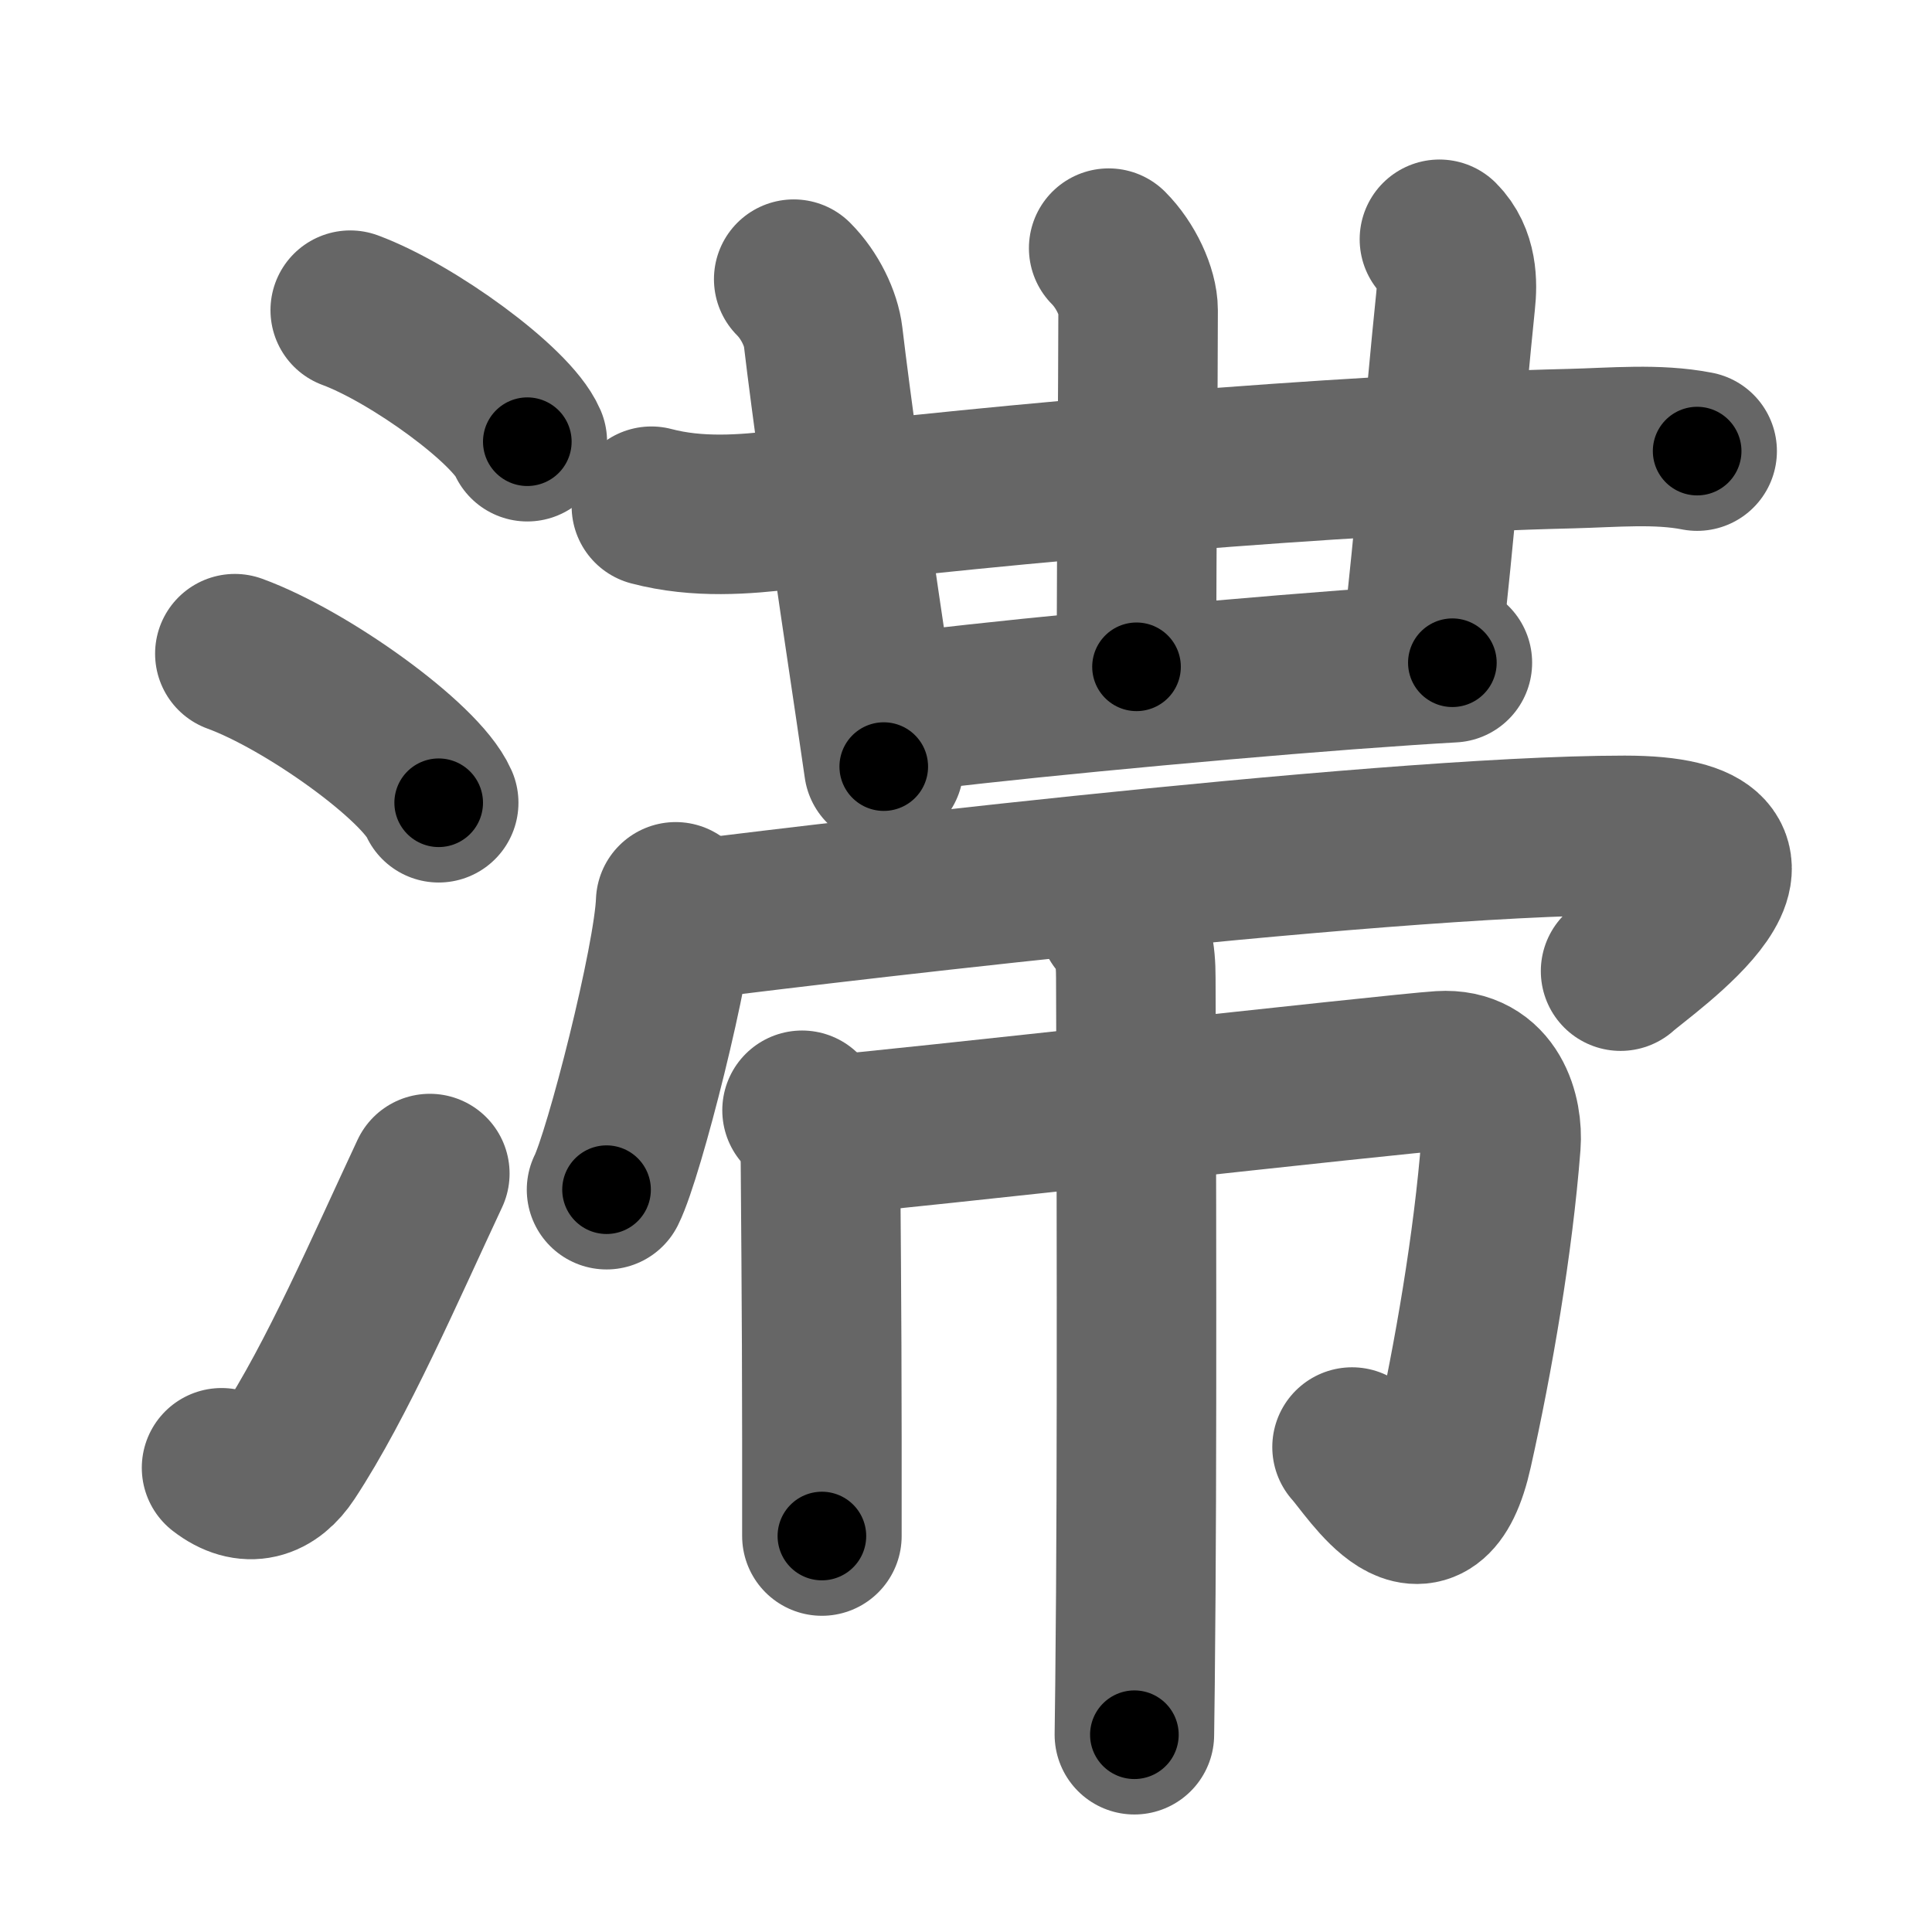 <svg xmlns="http://www.w3.org/2000/svg" width="109" height="109" viewBox="0 0 109 109" id="6ede"><g fill="none" stroke="#666" stroke-width="9" stroke-linecap="round" stroke-linejoin="round"><g><g><path d="M19.76,17.5c3.53,1.31,9.11,5.38,9.99,7.42" /><path d="M13.25,36.88c4.06,1.48,10.48,6.1,11.5,8.41" /><path d="M12.5,82.81c1.5,1.16,2.81,0.71,3.75-0.72c2.75-4.18,5.5-10.54,8-15.88" /></g><g p4:phon="帶" xmlns:p4="http://kanjivg.tagaini.net"><g><g><g><g><g><path d="M36.75,28.56c2.62,0.69,5.27,0.47,7.62,0.19c12.38-1.49,31-3.12,44.27-3.44c2.4-0.06,4.86-0.3,7.11,0.14" /></g></g><g><g><g><path d="M44.78,15.75c0.92,0.92,1.54,2.24,1.66,3.25c0.43,3.65,1.41,10.7,2.46,17.73c0.32,2.13,0.64,4.32,0.96,6.52" /></g></g></g><g><g><g><path d="M62.55,14c0.97,0.97,1.66,2.48,1.66,3.5c0,4.38-0.09,12.5-0.09,20.12" /></g></g></g></g><g><path d="M81.21,13.5c1.02,1.02,1.02,2.49,0.91,3.5C81.5,23,81,29.75,80.16,37" /></g></g><g><path d="M50.67,40.25c4.06-0.59,16.48-1.79,25.33-2.46c2.42-0.18,4.49-0.32,5.94-0.4" /></g></g><g><g><path d="M38.12,50.88c-0.12,3.32-2.91,14.26-3.9,16.24" /><path d="M38.86,51.92c2.85-0.38,38.64-4.79,52.8-4.79c10.59,0,1.02,6.53-0.23,7.66" /></g><g><path d="M45.25,62.64c0.75,0.75,1.04,1.86,1.04,3.03c0,0.54,0.08,8.49,0.08,15.58c0,2.04,0,3.92,0,5.41" /><path d="M46.75,64.04c3.27-0.24,32.1-3.48,34.54-3.63c2.87-0.18,3.51,2.55,3.39,4.13c-0.43,5.58-1.55,12.08-2.71,17.26c-1.41,6.35-4.59,1.06-5.69-0.16" /><path d="M63.1,51.88c0.82,0.82,0.98,1.99,0.98,3.28c0,0.54,0.09,21.54,0,34.71c-0.03,4-0.06,6.99-0.08,8" /></g></g></g></g></g><g fill="none" stroke="#000" stroke-width="5" stroke-linecap="round" stroke-linejoin="round"><g><g><path d="M19.76,17.5c3.53,1.31,9.11,5.38,9.99,7.42" stroke-dasharray="12.617" stroke-dashoffset="12.617"><animate attributeName="stroke-dashoffset" values="12.617;12.617;0" dur="0.126s" fill="freeze" begin="0s;6ede.click" /></path><path d="M13.25,36.88c4.06,1.48,10.48,6.1,11.5,8.41" stroke-dasharray="14.442" stroke-dashoffset="14.442"><animate attributeName="stroke-dashoffset" values="14.442" fill="freeze" begin="6ede.click" /><animate attributeName="stroke-dashoffset" values="14.442;14.442;0" keyTimes="0;0.467;1" dur="0.27s" fill="freeze" begin="0s;6ede.click" /></path><path d="M12.5,82.81c1.5,1.16,2.81,0.71,3.75-0.72c2.75-4.18,5.5-10.54,8-15.88" stroke-dasharray="22.229" stroke-dashoffset="22.229"><animate attributeName="stroke-dashoffset" values="22.229" fill="freeze" begin="6ede.click" /><animate attributeName="stroke-dashoffset" values="22.229;22.229;0" keyTimes="0;0.549;1" dur="0.492s" fill="freeze" begin="0s;6ede.click" /></path></g><g p4:phon="帶" xmlns:p4="http://kanjivg.tagaini.net"><g><g><g><g><g><path d="M36.75,28.56c2.62,0.69,5.27,0.47,7.62,0.19c12.38-1.49,31-3.12,44.27-3.44c2.4-0.06,4.86-0.3,7.11,0.14" stroke-dasharray="59.216" stroke-dashoffset="59.216"><animate attributeName="stroke-dashoffset" values="59.216" fill="freeze" begin="6ede.click" /><animate attributeName="stroke-dashoffset" values="59.216;59.216;0" keyTimes="0;0.454;1" dur="1.084s" fill="freeze" begin="0s;6ede.click" /></path></g></g><g><g><g><path d="M44.78,15.75c0.92,0.92,1.54,2.24,1.66,3.25c0.43,3.65,1.41,10.7,2.46,17.73c0.32,2.13,0.64,4.32,0.96,6.52" stroke-dasharray="28.201" stroke-dashoffset="28.201"><animate attributeName="stroke-dashoffset" values="28.201" fill="freeze" begin="6ede.click" /><animate attributeName="stroke-dashoffset" values="28.201;28.201;0" keyTimes="0;0.794;1" dur="1.366s" fill="freeze" begin="0s;6ede.click" /></path></g></g></g><g><g><g><path d="M62.55,14c0.97,0.97,1.66,2.48,1.66,3.5c0,4.38-0.09,12.5-0.09,20.12" stroke-dasharray="24.077" stroke-dashoffset="24.077"><animate attributeName="stroke-dashoffset" values="24.077" fill="freeze" begin="6ede.click" /><animate attributeName="stroke-dashoffset" values="24.077;24.077;0" keyTimes="0;0.85;1" dur="1.607s" fill="freeze" begin="0s;6ede.click" /></path></g></g></g></g><g><path d="M81.21,13.5c1.02,1.02,1.02,2.49,0.91,3.5C81.5,23,81,29.75,80.16,37" stroke-dasharray="23.843" stroke-dashoffset="23.843"><animate attributeName="stroke-dashoffset" values="23.843" fill="freeze" begin="6ede.click" /><animate attributeName="stroke-dashoffset" values="23.843;23.843;0" keyTimes="0;0.871;1" dur="1.845s" fill="freeze" begin="0s;6ede.click" /></path></g></g><g><path d="M50.67,40.25c4.06-0.59,16.48-1.79,25.33-2.46c2.42-0.18,4.49-0.32,5.94-0.4" stroke-dasharray="31.406" stroke-dashoffset="31.406"><animate attributeName="stroke-dashoffset" values="31.406" fill="freeze" begin="6ede.click" /><animate attributeName="stroke-dashoffset" values="31.406;31.406;0" keyTimes="0;0.855;1" dur="2.159s" fill="freeze" begin="0s;6ede.click" /></path></g></g><g><g><path d="M38.12,50.88c-0.12,3.32-2.91,14.26-3.9,16.24" stroke-dasharray="16.743" stroke-dashoffset="16.743"><animate attributeName="stroke-dashoffset" values="16.743" fill="freeze" begin="6ede.click" /><animate attributeName="stroke-dashoffset" values="16.743;16.743;0" keyTimes="0;0.928;1" dur="2.326s" fill="freeze" begin="0s;6ede.click" /></path><path d="M38.86,51.92c2.85-0.38,38.64-4.79,52.8-4.79c10.59,0,1.02,6.53-0.23,7.66" stroke-dasharray="66.71" stroke-dashoffset="66.71"><animate attributeName="stroke-dashoffset" values="66.71" fill="freeze" begin="6ede.click" /><animate attributeName="stroke-dashoffset" values="66.71;66.71;0" keyTimes="0;0.822;1" dur="2.828s" fill="freeze" begin="0s;6ede.click" /></path></g><g><path d="M45.25,62.64c0.75,0.75,1.04,1.86,1.04,3.03c0,0.54,0.08,8.49,0.08,15.58c0,2.04,0,3.92,0,5.41" stroke-dasharray="24.279" stroke-dashoffset="24.279"><animate attributeName="stroke-dashoffset" values="24.279" fill="freeze" begin="6ede.click" /><animate attributeName="stroke-dashoffset" values="24.279;24.279;0" keyTimes="0;0.921;1" dur="3.071s" fill="freeze" begin="0s;6ede.click" /></path><path d="M46.75,64.04c3.27-0.24,32.1-3.48,34.54-3.63c2.87-0.18,3.51,2.55,3.39,4.13c-0.43,5.58-1.55,12.08-2.71,17.26c-1.41,6.35-4.59,1.06-5.69-0.16" stroke-dasharray="67.313" stroke-dashoffset="67.313"><animate attributeName="stroke-dashoffset" values="67.313" fill="freeze" begin="6ede.click" /><animate attributeName="stroke-dashoffset" values="67.313;67.313;0" keyTimes="0;0.859;1" dur="3.577s" fill="freeze" begin="0s;6ede.click" /></path><path d="M63.1,51.88c0.82,0.82,0.98,1.99,0.98,3.28c0,0.54,0.09,21.54,0,34.71c-0.03,4-0.06,6.99-0.08,8" stroke-dasharray="46.229" stroke-dashoffset="46.229"><animate attributeName="stroke-dashoffset" values="46.229" fill="freeze" begin="6ede.click" /><animate attributeName="stroke-dashoffset" values="46.229;46.229;0" keyTimes="0;0.886;1" dur="4.039s" fill="freeze" begin="0s;6ede.click" /></path></g></g></g></g></g></svg>